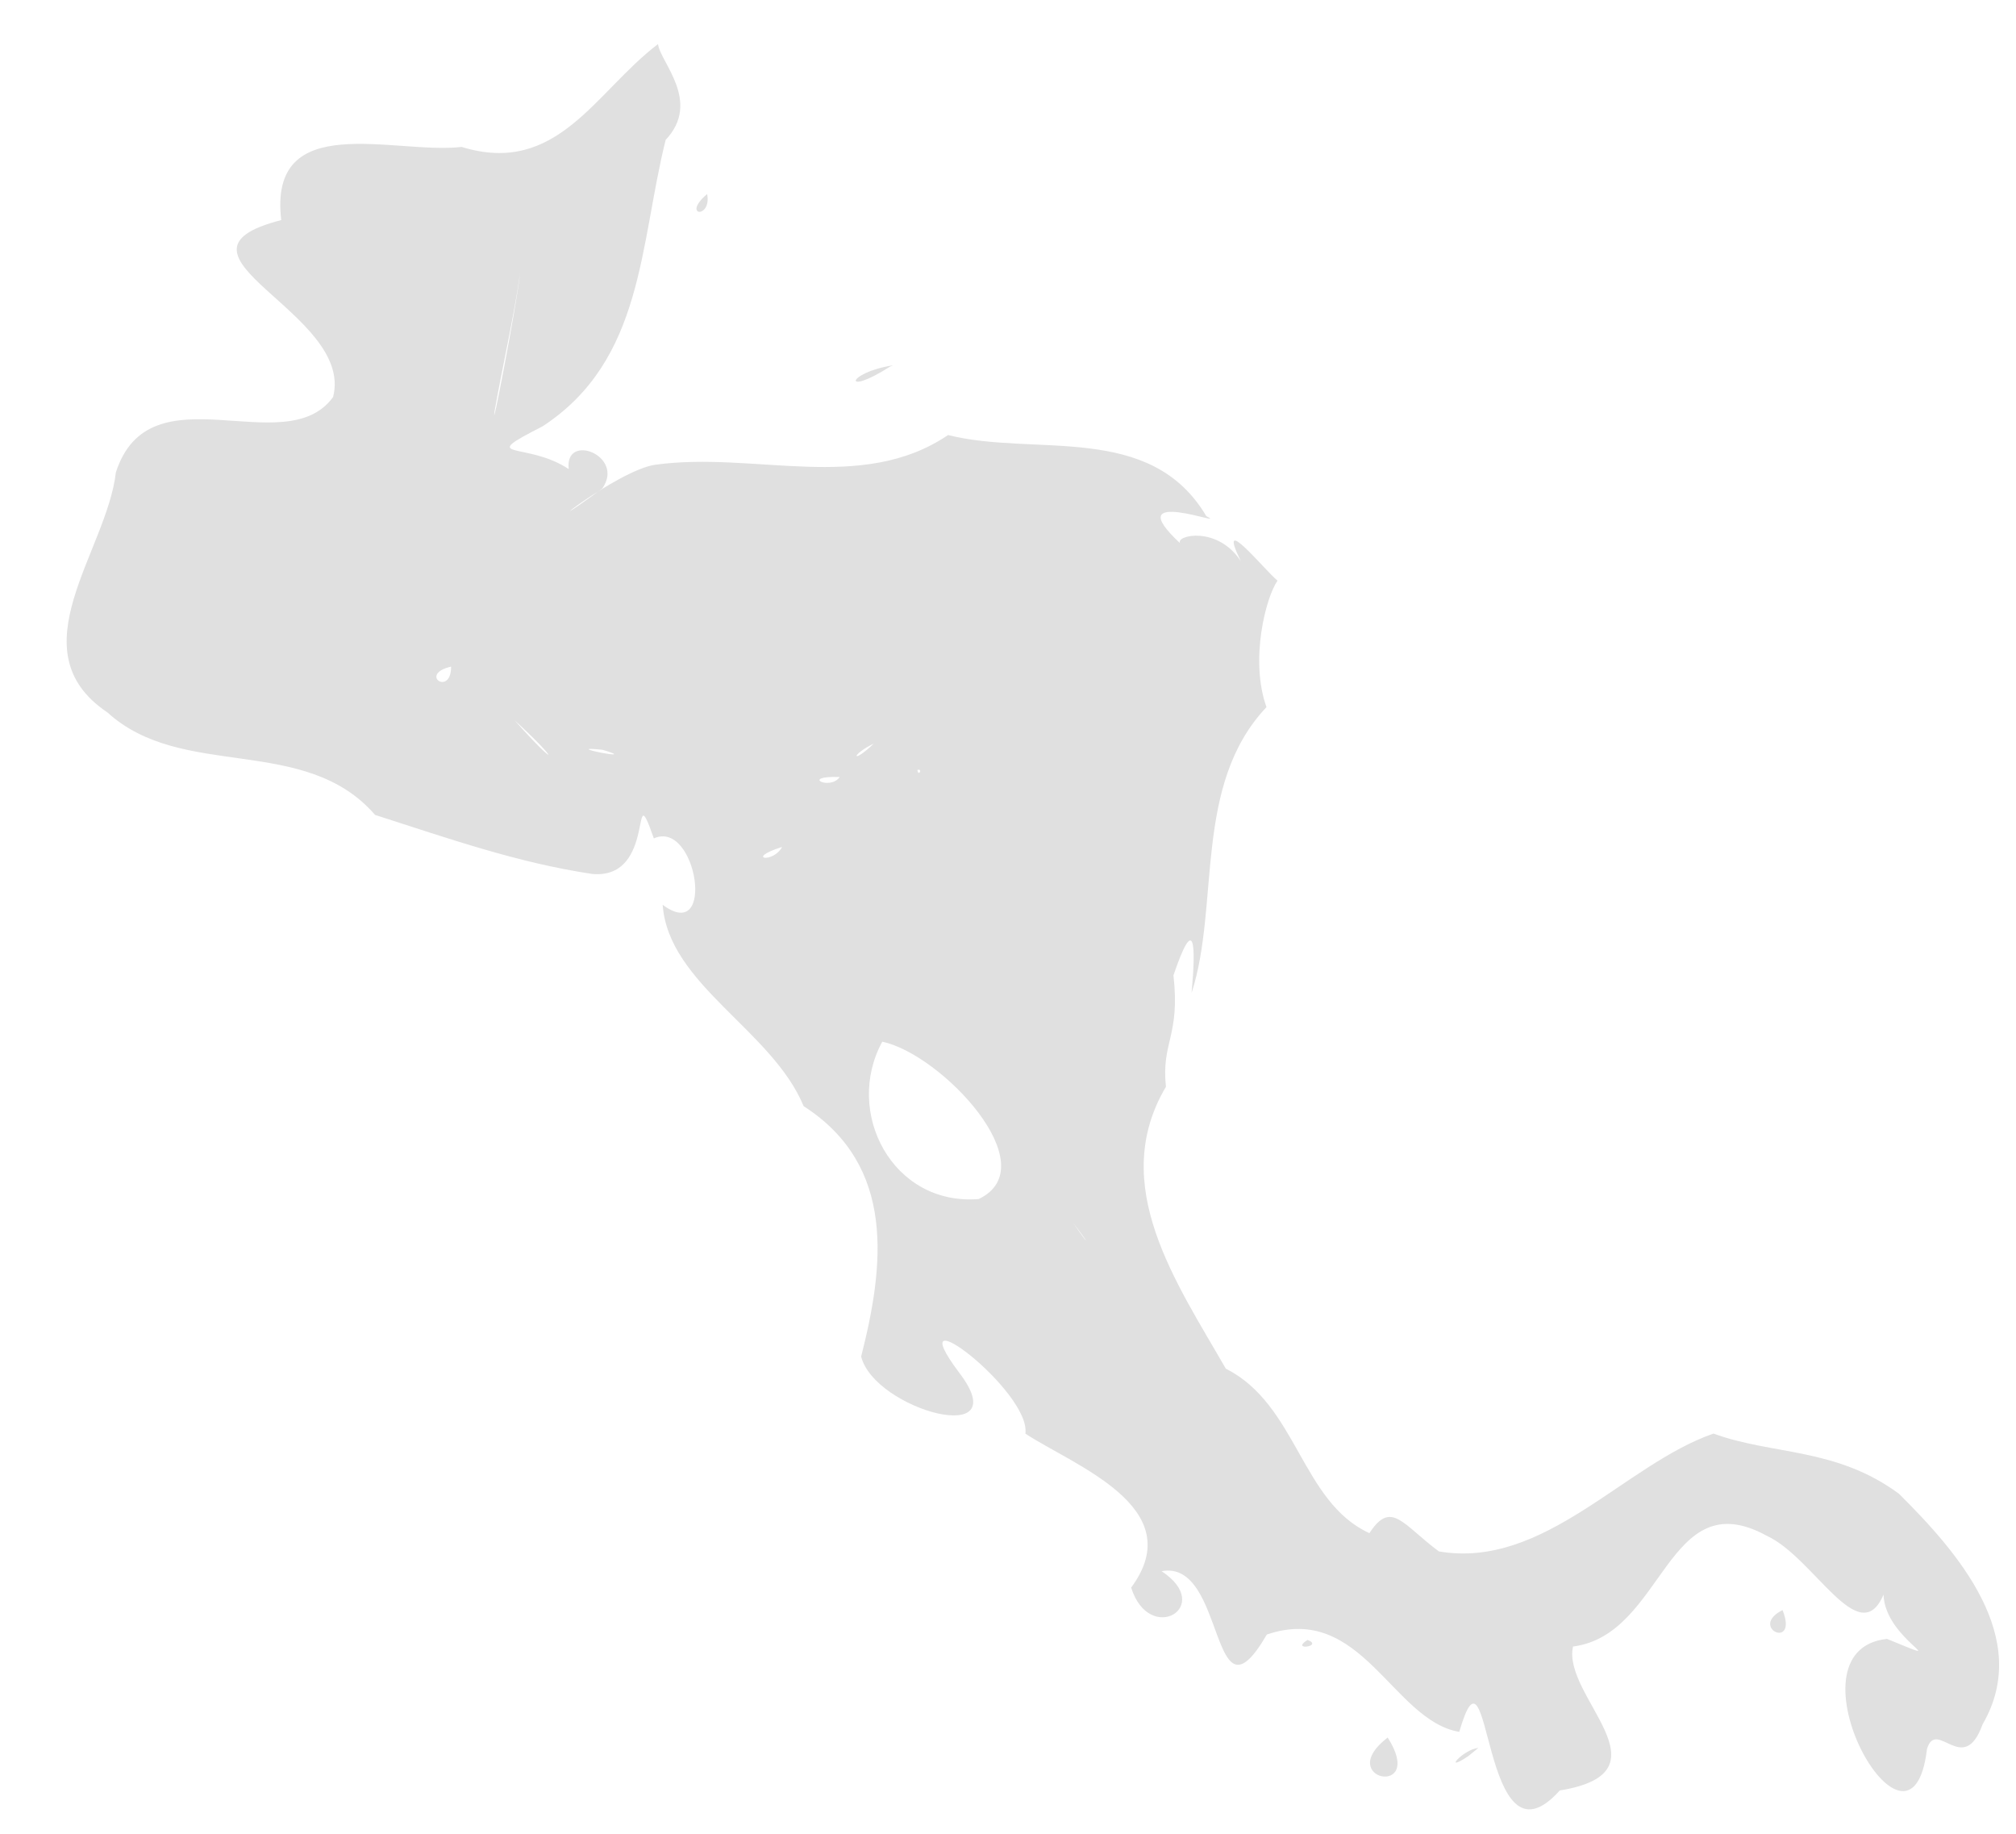 <?xml version="1.0" encoding="UTF-8" standalone="no"?>
<svg
   xmlns:dc="http://purl.org/dc/elements/1.1/"
   xmlns:cc="http://creativecommons.org/ns#"
   xmlns:rdf="http://www.w3.org/1999/02/22-rdf-syntax-ns#"
   xmlns:svg="http://www.w3.org/2000/svg"
   xmlns="http://www.w3.org/2000/svg"
   xmlns:sodipodi="http://sodipodi.sourceforge.net/DTD/sodipodi-0.dtd"
   xmlns:inkscape="http://www.inkscape.org/namespaces/inkscape"
   version="1.1"
   id="svg2985"
   viewBox="82.992 45.607 119.787 119.887"
   width="121.276"
   height="110.29"
   inkscape:version="0.91 r13725"
   sodipodi:docname="Central_America.svg">
  <defs
     id="defs3028" />
  <sodipodi:namedview
     pagecolor="#ffffff"
     bordercolor="#666666"
     borderopacity="1"
     objecttolerance="10"
     gridtolerance="10"
     guidetolerance="10"
     inkscape:pageopacity="0"
     inkscape:pageshadow="2"
     inkscape:window-width="1366"
     inkscape:window-height="701"
     id="namedview3026"
     showgrid="false"
     inkscape:zoom="2.7842329"
     inkscape:cx="64.843563"
     inkscape:cy="87.602364"
     inkscape:window-x="0"
     inkscape:window-y="0"
     inkscape:window-maximized="1"
     inkscape:current-layer="svg2985"
     fit-margin-top="10"
     fit-margin-left="10"
     fit-margin-right="10"
     fit-margin-bottom="10" />
  <title
     id="title3">World Map</title>
  <style
     id="style_css_sheet"
     type="text/css"> 
/*
 * Below are Cascading Style Sheet (CSS) definitions in use in this file,
 * which allow easily changing how countries are displayed.
 *
 */

/*
 * Circles around small countries
 *
 * Change opacity to 1 to display all circles.
 *
 */
.circlexx
{
   opacity:0;
   fill:#e0e0e0;
   stroke:#000000;
   stroke-width:0.5;
}

/*
 * Smaller circles around French DOMs and Chinese SARs
 *
 * Change opacity to 1 to display all subnational circles.
 *
 */
.subxx
{
   opacity:0;
   stroke-width:0.3;
}


/*
 * Circles around small countries, but with no permanent residents 
 *
 * Change opacity to 1 to display all circles.
 *
 */
.noxx
{
   opacity:0;
   fill:#e0e0e0;
   stroke:#000000;
   stroke-width:0.5;
}

/*
 * land
 */
.landxx
{
   fill: #e0e0e0;
   stroke:#ffffff;
   stroke-width:0.5;
   fill-rule:evenodd;
}

/*
 * Styles for coastlines of islands with no borders
 */
.coastxx
{
   fill: #e0e0e0;
   stroke:#ffffff;
   stroke-width:0.3;
   fill-rule:evenodd;
}


/*
 * Styles for territories with limited or no recognition
 */
.limitxx
{
   fill: #e0e0e0;
   stroke:#ffffff;
   stroke-width:0;
   fill-rule:evenodd;
}

/*
 * Circles around small territories with limited or no recognition
 *
 * Change opacity to 1 to display all circles.
 *
 */
.unxx
{
   opacity:0;
   fill:#e0e0e0;
   stroke:#000000;
   stroke-width:0.3;
}


/*
 * Styles for territories without permanent population.
 */
.antxx
{
   fill: #e0e0e0;
   stroke:#ffffff;
   stroke-width:0;
   fill-rule:evenodd;
}

/*
 * Oceans and seas
 */
.oceanxx
{
   opacity: 1;
   color: #000000;
   fill:#ffffff;
   stroke:#000;
   stroke-width:0.5;
   stroke-miterlimit:1;
}

/*

 Reserved class names:

 .eu - for members of European Union
 .eaeu - for members of Euroasian Economical Union

*/



/*
 * Additional style rules
 *
 * The following are examples of colouring countries.  You can substitute these with your own styles to colour the countries on the map.
 *
 * Color a few countries:
 *
 * .gb, .au, .nc
 * {
 *    fill:       #ff0000;
 * }
 *
 * Color a few small country circles (and the countries):
 *
 * .ms, .ky
 * {
 *    opacity:    1;
 *    fill:       #ff0000;
 * }
 *
 */ 
  </style>
  <path
     style="fill:#e0e0e0;fill-rule:evenodd;stroke:none;stroke-width:0.3"
     d="m 119.998,48.49 c -4.112,3.122 -6.583,8.653 -12.842,6.723 -4.361,0.515 -12.66,-2.514 -11.794,4.784 -8.63,2.206 4.827,6.039 3.389,11.572 -3.129,4.298 -11.976,-1.959 -14.203,4.923 -0.589,5.184 -6.58,11.654 -0.549,15.698 4.908,4.471 12.9,1.391 17.498,6.698 4.9,1.574 9.318,3.128 14.21,3.862 4.279,0.374 2.436,-6.834 4.02,-2.326 2.806,-1.263 4.088,6.958 0.577,4.341 0.373,5.208 7.166,8.196 9.218,13.166 6.075,3.902 5.261,10.479 3.761,16.371 0.87,3.483 10.262,6.067 6.399,1.039 -4.087,-5.45 4.722,1.238 4.341,4.002 3.181,2.089 10.796,4.83 6.915,10.065 1.199,3.809 5.488,1.23 1.991,-1.072 4.252,-0.801 3.147,10.569 6.881,4.142 6.201,-2.119 8.228,5.627 12.583,6.363 2.113,-7.26 1.373,9.629 6.573,3.832 7.425,-1.213 0.133,-6.142 0.867,-9.411 5.985,-0.772 6.109,-10.84 12.666,-7.243 3.106,1.427 6.044,7.573 7.638,3.849 0.092,2.997 4.899,4.801 0.227,2.895 -6.991,0.745 1.568,16.068 2.615,7.196 0.63,-2.045 2.388,1.863 3.636,-1.611 3.297,-5.658 -1.661,-11.294 -5.472,-15.077 -4.124,-3.039 -8.24,-2.515 -12.126,-3.933 -5.82,2.016 -11.056,8.88 -17.956,7.704 -2.37,-1.752 -3.109,-3.395 -4.544,-1.193 -4.46,-2.044 -4.725,-8.411 -9.389,-10.755 -3.227,-5.627 -7.719,-12.016 -3.915,-18.432 -0.315,-2.924 0.942,-3.283 0.491,-7.284 1.387,-4.086 1.479,-2.051 1.186,1.149 1.865,-5.75 0.08,-13.593 4.897,-18.687 -1.1,-3.064 -0.048,-7.175 0.723,-8.268 -0.796,-0.635 -4.065,-4.684 -2.402,-1.275 -1.518,-2.328 -4.271,-1.696 -3.972,-1.176 -4.162,-3.862 3.403,-0.919 1.718,-1.764 -3.663,-6.197 -11.228,-3.871 -16.887,-5.307 -5.654,3.831 -12.679,1.045 -19.144,1.943 -2.536,0.343 -8.824,5.466 -3.468,1.552 1.509,-2.153 -2.488,-3.684 -2.194,-1.268 -2.791,-1.848 -6.126,-0.537 -1.709,-2.797 6.624,-4.33 6.334,-11.883 8.046,-18.726 2.361,-2.508 -0.361,-5.086 -0.5,-6.264 z m 3.214,9.804 c -1.716,1.45 0.313,1.648 0,0 z m -12.227,5.163 c -0.275,2.345 -1.942,10.955 -1.669,9.012 0.533,-3.008 1.229,-5.987 1.669,-9.012 z m 24.398,6.034 c -3.09,0.472 -3.37,2.11 -0.209,0.084 l 0.209,-0.084 z m 21.8,15.539 -0.444,0.28 0.444,-0.28 z m -50.714,4.163 c 0.008,1.984 -2.174,0.498 0,0 z m -3.24,3.233 -0.178,0.199 0.178,-0.199 z m 7.395,0.278 c 2.999,2.743 2.879,3.242 0,0 z m 23.483,1.52 c -1.433,1.386 -1.56,0.765 0,0 z m -17.736,0.406 c 2.718,0.812 -3.023,-0.312 0,0 z m -17.016,0.372 c -0.488,0.652 -0.852,1.14 0,0 z m 18.904,0.338 0.086,0.015 -0.086,-0.015 z m 0.452,0.045 1.057,0.757 -1.057,-0.757 z m -19.902,0.372 c -0.123,0.611 -0.078,0.385 0,0 z m 38.151,0.195 c 0.375,-0.13 0.068,0.483 0,0 z m -38.239,0.425 c 0.077,0.646 0.057,0.482 0,0 z m 33.16,0.034 c -0.632,0.908 -2.632,-0.092 0,0 z m -3.768,4.573 c -0.588,1.105 -2.473,0.769 0,0 z m -2.098,2.227 -0.296,0.892 0.296,-0.892 z m -0.355,0.894 -0.045,0.036 0.045,-0.036 z m 9.002,9.613 c 3.833,0.786 10.819,8.142 6.304,10.286 -5.629,0.453 -8.822,-5.665 -6.304,-10.286 z m 1.777,9.346 0.322,0.116 7.9e-4,2.9e-4 -0.322,-0.116 -7.9e-4,-2.8e-4 z m -0.864,0.174 -0.121,0.214 0.121,-0.214 z m 4.928,1.575 c 0.639,0.224 0.531,0.186 0,0 z m 6.645,0.754 c 1.068,1.385 1.155,1.664 0,0 z m 11.545,14.203 0.032,0.248 -0.032,-0.248 z m 34.842,11.108 c -2.271,1.145 1.057,2.67 0,0 z m -31.063,1.951 c -1.17,0.742 1.092,0.413 0,0 z m 5.242,6.382 c -3.586,2.745 2.554,4.008 0,0 z m 5.93,0.679 c -0.988,0.089 -2.399,1.699 -0.667,0.543 l 0.667,-0.543 z"
     id="path2808"
     inkscape:connector-curvature="0" />
</svg>
